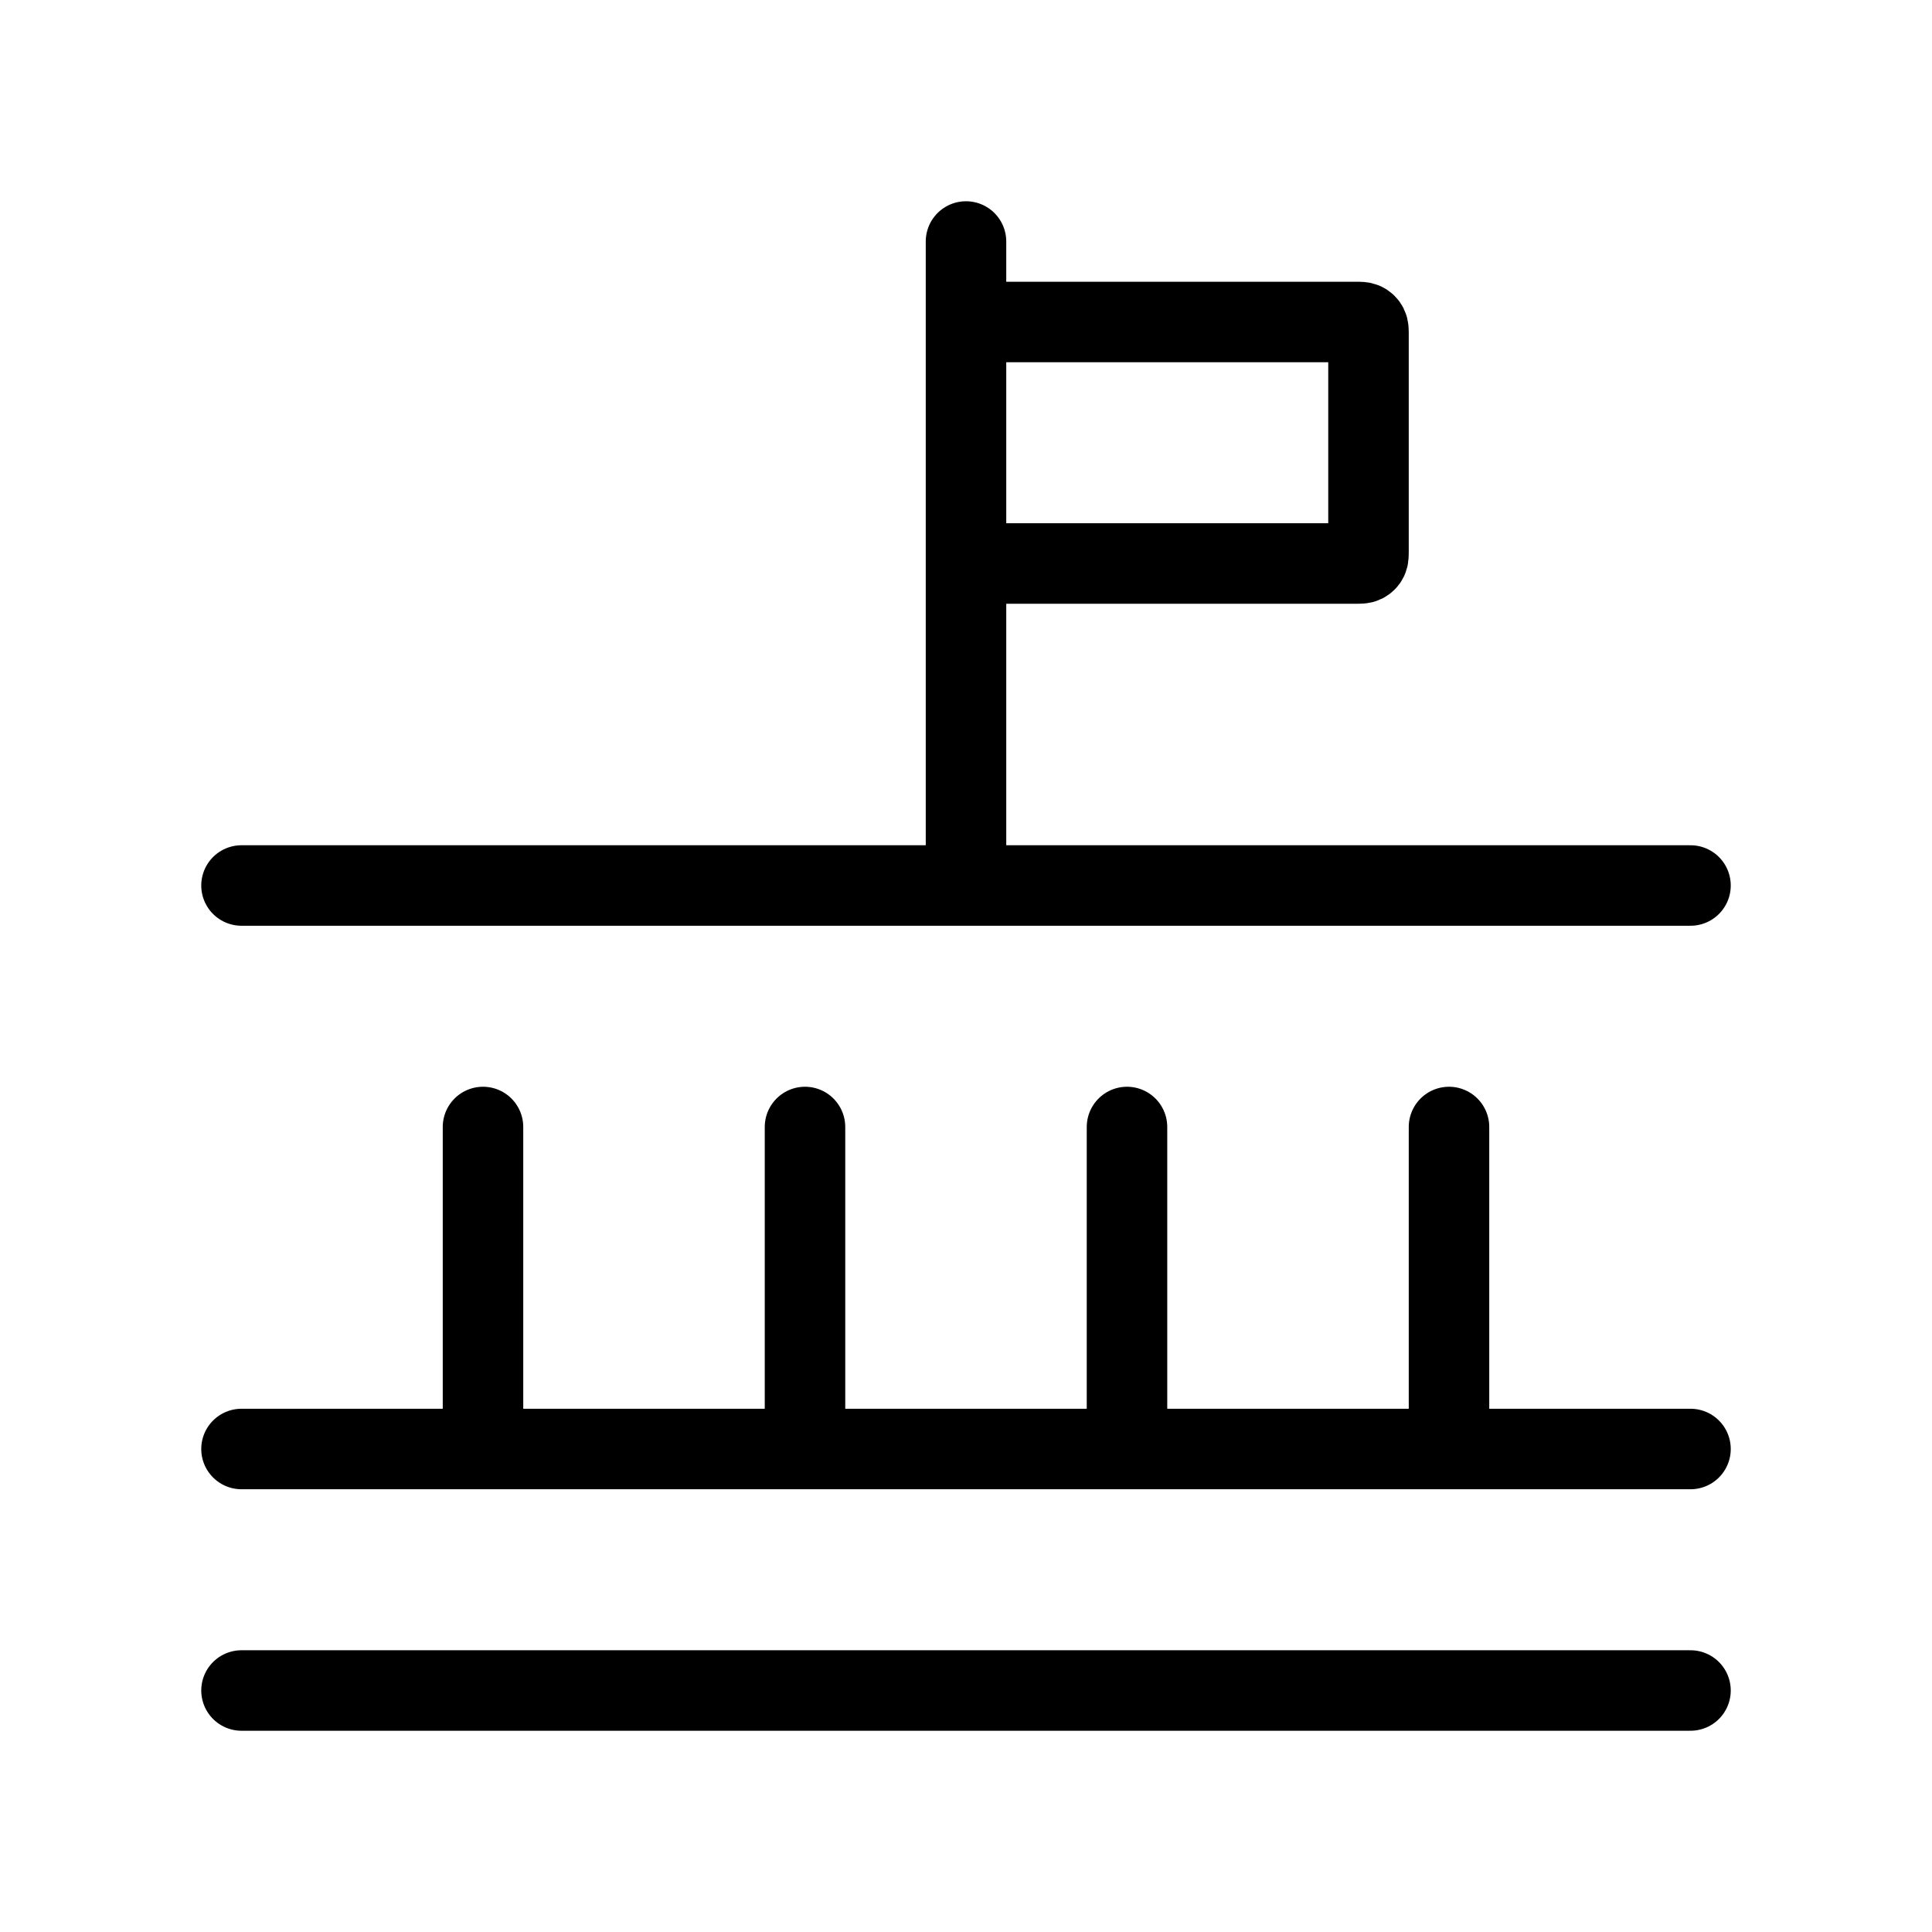 <svg width="24" height="24" viewBox="0 0 24 24" fill="none" xmlns="http://www.w3.org/2000/svg">
<path d="M3 21H21M3 11H21M3 18H21M6 18V14M10 18V14M14 18V14M18 18V14M12 7H16.84C16.896 7 16.924 7 16.945 6.989C16.964 6.98 16.98 6.964 16.989 6.945C17 6.924 17 6.896 17 6.84V4.16C17 4.104 17 4.076 16.989 4.055C16.98 4.036 16.964 4.02 16.945 4.011C16.924 4 16.896 4 16.84 4H12M12 11V3" stroke="black" strokeWidth="2" stroke-linecap="round" stroke-linejoin="round"/>
</svg>
